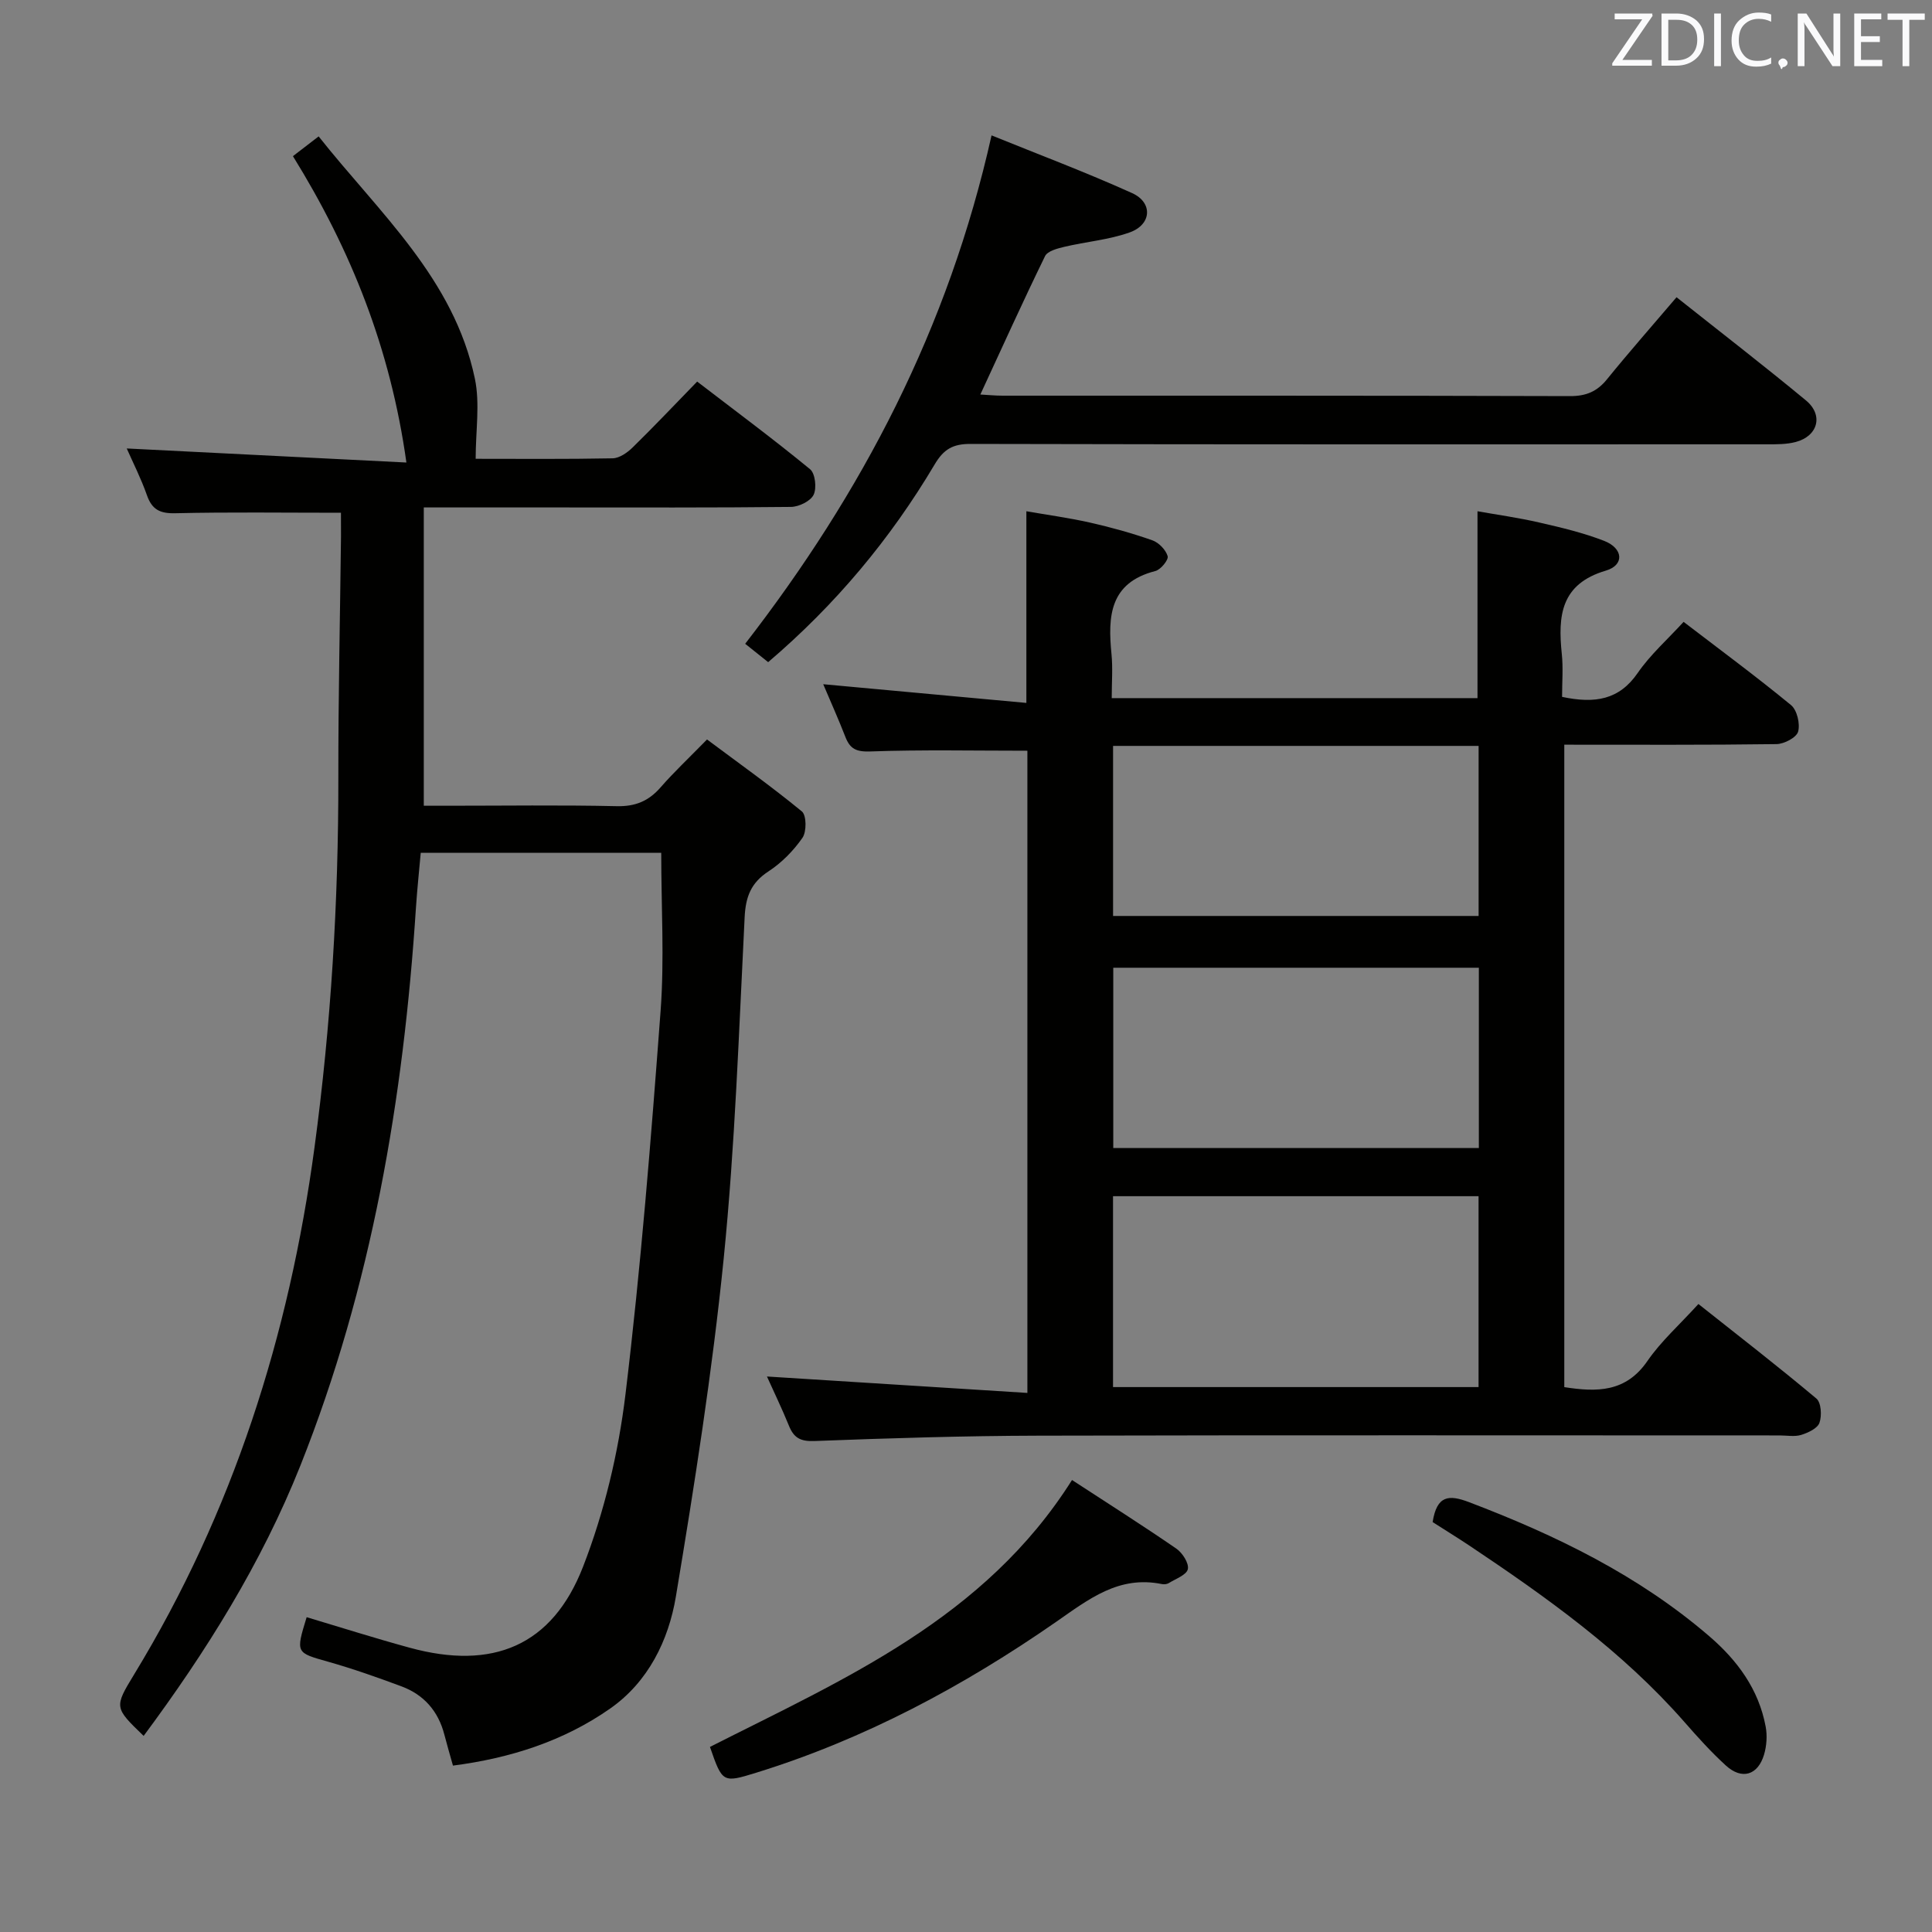 <svg enable-background="new 0 0 400 400" viewBox="0 0 400 400" xmlns="http://www.w3.org/2000/svg"><rect x="0" y="0" width="400" height="400" fill="#808080" stroke="none"/><path d="m323.41 144.28c6.86 1.46 11.85.59 15.66-4.95 2.61-3.79 6.17-6.94 9.5-10.58 7.55 5.78 15.05 11.32 22.24 17.23 1.25 1.03 1.92 3.88 1.47 5.5-.34 1.22-2.89 2.56-4.48 2.58-14.48.2-28.97.12-43.93.12v133.01c6.75 1.05 12.74 1.1 17.21-5.41 2.8-4.07 6.6-7.45 10.56-11.8 8.25 6.54 16.47 12.9 24.43 19.58.99.83 1.15 3.54.63 5.01-.4 1.16-2.34 2.06-3.77 2.51-1.37.42-2.97.11-4.47.11-51.16 0-102.31-.08-153.47.05-15.47.04-30.95.52-46.41 1.11-2.91.11-4.24-.7-5.24-3.17-1.43-3.52-3.09-6.94-4.55-10.19 18.03 1.14 35.89 2.26 53.92 3.4 0-45.51 0-89.59 0-132.96-11.04 0-21.8-.23-32.54.15-2.91.1-4.19-.54-5.15-3.03-1.44-3.7-3.07-7.32-4.58-10.89 14.07 1.29 27.98 2.57 42.06 3.87 0-13.77 0-26.34 0-39.68 4.24.74 8.74 1.35 13.15 2.34 4.36.98 8.7 2.19 12.92 3.67 1.34.47 2.8 1.97 3.18 3.29.22.76-1.44 2.8-2.56 3.08-9.46 2.42-9.84 9.37-9.07 17.15.29 2.92.05 5.9.05 9.16h75.73c0-12.78 0-25.35 0-38.69 3.91.7 8.42 1.32 12.83 2.34 4.52 1.03 9.08 2.12 13.39 3.79 3.97 1.54 4.24 5.01.36 6.16-9.38 2.77-9.94 9.38-9.13 17.22.31 2.9.06 5.89.06 8.92zm-92.97 103.38v39.52h75.68c0-13.43 0-26.45 0-39.52-25.38 0-50.29 0-75.68 0zm75.74-9.97c0-12.68 0-25.05 0-37.33-25.48 0-50.56 0-75.69 0v37.33zm-75.73-83.26v35.21h75.68c0-11.83 0-23.51 0-35.21-25.42 0-50.36 0-75.68 0z" fill="#010100"/><path d="m70.59 106.16c-12.02 0-23.16-.16-34.28.1-3.2.08-4.85-.75-5.9-3.76-1.2-3.42-2.86-6.68-4.17-9.65 19.04.96 38.11 1.91 57.9 2.91-3.29-23.57-11.46-43.99-23.49-63.43 1.6-1.23 3.14-2.41 5.32-4.09 12.53 15.82 28.01 29.42 32.35 50.17 1.08 5.18.16 10.79.16 16.58 9.07 0 18.72.09 28.36-.1 1.41-.03 3.04-1.17 4.14-2.25 4.4-4.3 8.63-8.78 13.36-13.64 8.03 6.16 15.86 11.97 23.38 18.15 1.07.88 1.4 3.92.73 5.29-.64 1.32-3.04 2.49-4.68 2.51-16.16.18-32.33.11-48.5.11-8.99 0-17.98 0-27.53 0v61.76h4.94c11.67 0 23.34-.17 35 .09 3.87.09 6.62-1.06 9.1-3.91 2.73-3.13 5.78-5.99 9.6-9.9 6.64 4.96 13.33 9.71 19.64 14.9.97.8 1 4.19.12 5.46-1.86 2.68-4.32 5.18-7.05 6.96-3.62 2.37-4.71 5.25-4.92 9.47-1.19 23.59-1.98 47.23-4.34 70.71-2.36 23.42-6.03 46.74-9.9 69.97-1.51 9.06-5.74 17.66-13.58 23.15-9.63 6.75-20.68 10.29-32.57 11.83-.65-2.32-1.25-4.36-1.78-6.41-1.26-4.87-4.24-8.28-8.91-10.01-4.96-1.84-9.97-3.62-15.06-5.06-6.79-1.92-6.83-1.77-4.54-9.25 7.1 2.12 14.17 4.37 21.32 6.32 17.19 4.71 29.54-.35 35.92-16.81 4.39-11.32 7.3-23.53 8.76-35.59 3.19-26.39 5.3-52.92 7.28-79.44.8-10.72.13-21.56.13-32.74-16.16 0-32.56 0-49.79 0-.32 3.59-.73 7.45-.99 11.32-2.58 39.64-9.17 78.48-23.93 115.56-8.04 20.19-19.49 38.5-32.45 55.96-6.07-5.86-6.13-5.9-1.97-12.73 20.47-33.62 32.1-70.19 37.34-109.08 3.43-25.45 4.97-50.95 4.94-76.6-.02-16.64.36-33.29.55-49.93.01-1.8-.01-3.61-.01-4.9z" fill="#010100"/><path d="m205.29 28.03c9.55 3.88 19.47 7.6 29.1 11.95 4.34 1.96 4.05 6.51-.48 8.13-4.32 1.55-9.04 1.92-13.54 2.99-1.44.34-3.48.87-4 1.92-4.57 9.36-8.86 18.85-13.4 28.66 1.48.08 3.05.24 4.62.24 39.15.01 78.31-.03 117.46.09 3.31.01 5.59-.93 7.65-3.47 4.59-5.66 9.41-11.13 14.41-17 9.16 7.27 18.1 14.17 26.79 21.36 3.68 3.04 2.5 7.39-2.12 8.61-1.89.5-3.95.48-5.93.48-54.97.01-109.95.05-164.93-.08-3.63-.01-5.54 1.09-7.4 4.23-9.15 15.41-20.5 29.03-34.48 40.95-1.64-1.3-3.15-2.51-4.76-3.8 24.17-31.21 42.06-65.22 51.01-105.26z" fill="#010100"/><path d="m221.95 306.42c7.52 4.91 14.65 9.42 21.6 14.21 1.26.87 2.64 3.02 2.38 4.24-.25 1.2-2.51 2-3.94 2.89-.39.24-1 .3-1.46.2-8.91-1.8-15.07 3.1-21.9 7.85-19.16 13.3-39.64 24.27-62.06 31.21-6.93 2.14-7.01 2.1-9.58-5.34 27.81-14.1 56.84-26.54 74.96-55.26z" fill="#010100"/><path d="m296.61 315.13c.88-5.54 3.34-5.72 7.53-4.13 17.98 6.84 35.08 15.14 49.78 27.79 5.82 5.01 10.2 10.98 11.64 18.67.35 1.86.21 3.99-.33 5.81-1.28 4.29-4.6 5.28-7.91 2.26-3.06-2.79-5.85-5.89-8.58-9.01-12.86-14.67-28.57-25.86-44.64-36.6-2.47-1.64-5-3.19-7.49-4.79z" fill="#010100"/><g fill="#fafafb"><path d="m342.2 3.2-6.3 9.2h6.1v1.2h-8.2v-.5l6.2-9.1h-5.7v-1.2h7.8v.4z"/><path d="m344 13.7v-10.9h3.1c1.6 0 3 .5 4.1 1.4 1.1 1 1.6 2.2 1.6 3.9s-.5 3-1.6 4-2.5 1.5-4.2 1.5h-3zm1.4-9.6v8.4h1.6c1.4 0 2.5-.4 3.2-1.1.8-.8 1.2-1.8 1.2-3.2s-.4-2.4-1.2-3.1-1.8-1-3.1-1z"/><path d="m356.3 2.8v10.9h-1.4v-10.9z"/><path d="m366.6 13.2c-.8.4-1.8.6-3 .6-1.6 0-2.8-.5-3.7-1.5s-1.4-2.3-1.4-3.9c0-1.7.5-3.2 1.6-4.2s2.4-1.6 4-1.6c1 0 1.9.1 2.6.4v1.5c-.8-.4-1.6-.6-2.6-.6-1.2 0-2.2.4-3 1.2s-1.1 1.9-1.1 3.3c0 1.3.4 2.3 1.1 3.1s1.6 1.1 2.8 1.1c1.1 0 2-.2 2.8-.7v1.3z"/><path d="m368.2 13c0-.3.1-.5.3-.6.2-.2.4-.3.6-.3.3 0 .5.1.7.3s.3.4.3.6-.1.5-.3.6c-.2.2-.4.3-.7.3-.3 1-.5-.1-.6-.3-.2-.2-.3-.4-.3-.6z"/><path d="m381.1 13.7h-1.7l-5.5-8.4c-.2-.2-.3-.5-.4-.7 0 .2.1.8.1 1.5v7.6h-1.4v-10.9h1.8l5.3 8.3c.3.4.4.6.4.8 0-.3-.1-.8-.1-1.6v-7.5h1.4v10.9z"/><path d="m389.7 13.7h-5.8v-10.9h5.6v1.2h-4.2v3.5h3.9v1.2h-3.9v3.7h4.4z"/><path d="m398.4 4.1h-3.1v9.6h-1.4v-9.6h-3.1v-1.3h7.7v1.3z"/></g></svg>